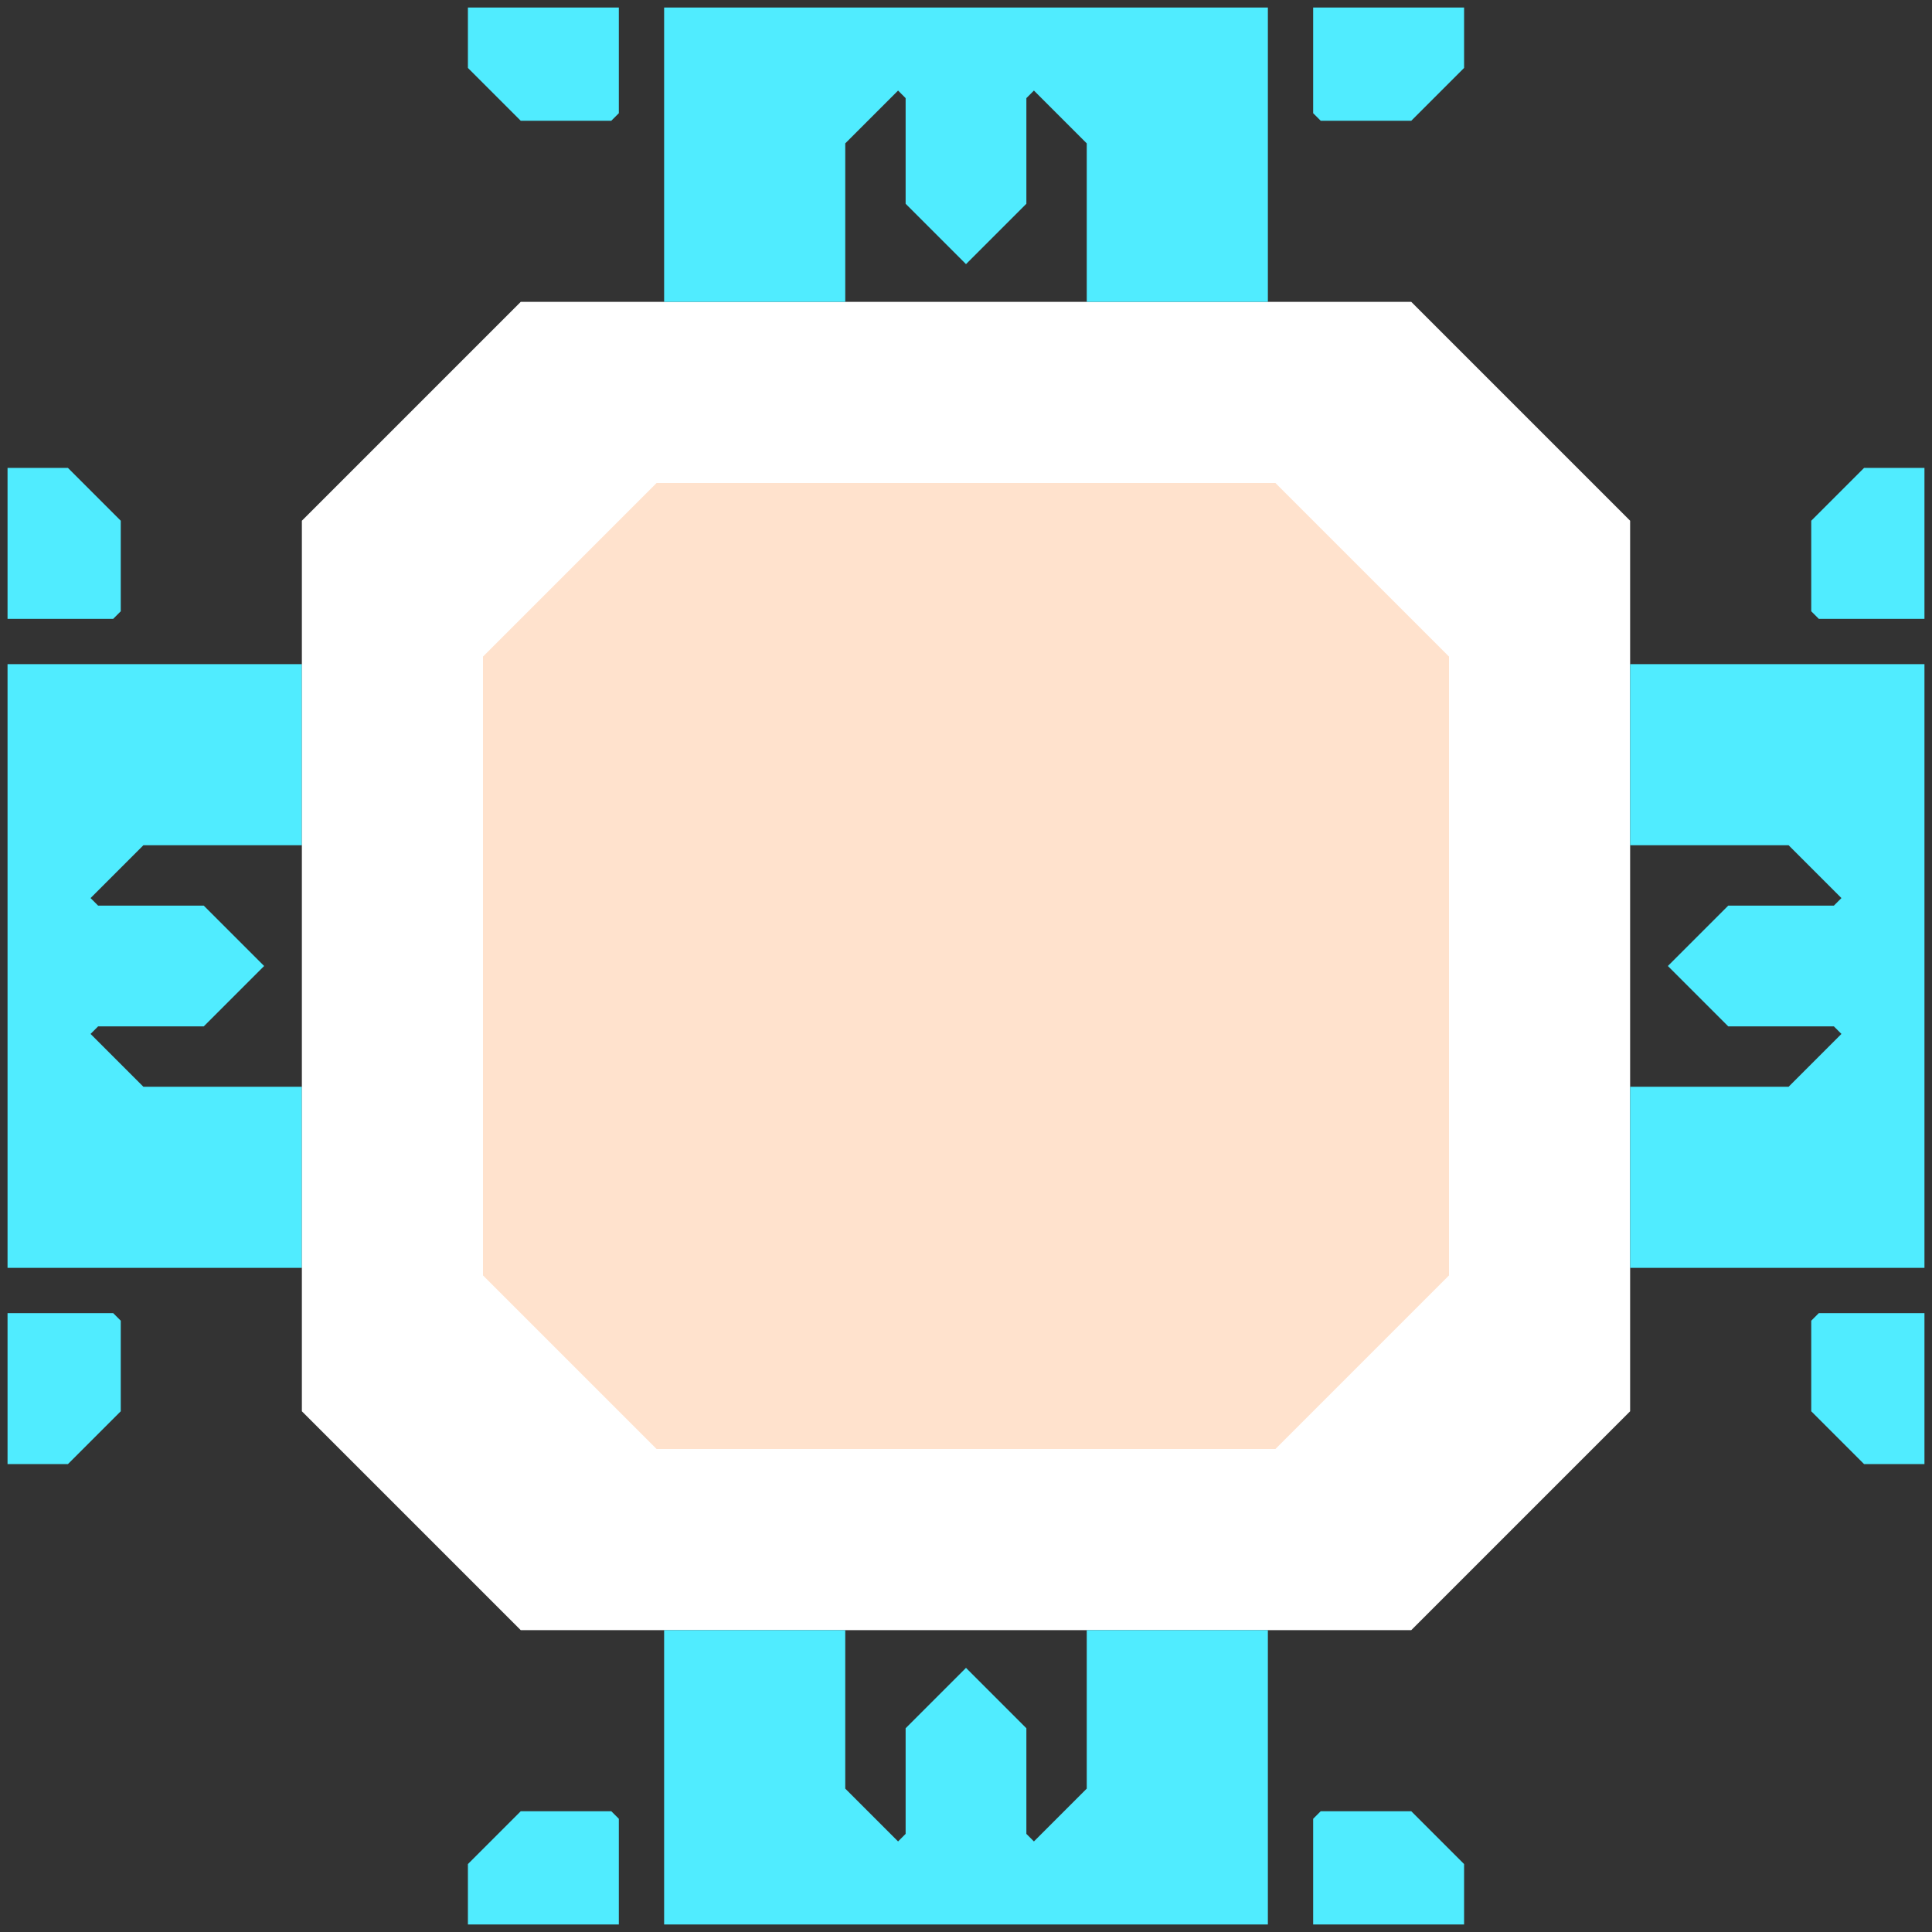 <svg xmlns="http://www.w3.org/2000/svg" width="128" height="128" style="fill-opacity:1;color-rendering:auto;color-interpolation:auto;text-rendering:auto;stroke:#000;stroke-linecap:square;stroke-miterlimit:10;shape-rendering:auto;stroke-opacity:1;fill:#000;stroke-dasharray:none;font-weight:400;stroke-width:1;font-family:&quot;Dialog&quot;;font-style:normal;stroke-linejoin:miter;font-size:12px;stroke-dashoffset:0;image-rendering:auto">
    <rect width="100%" height="100%" fill="#333333" stroke="none"/>
    <g style="stroke-linecap:round;fill:#50ecff;stroke:#50ecff">
        <path stroke="none" d="M.5 41V31h4L8 34.5v6l-.5.5Z" style="stroke:none"/>
    </g>
    <g stroke="none" style="stroke-linecap:round;fill:#50ecff;stroke:#50ecff">
        <path d="M.5 84V44H20v12H9.5L6 59.5l.5.5h7l4 4-4 4h-7l-.5.5L9.5 72H20v12Zm0 13V87h7l.5.5v6L4.5 97Z" style="stroke:none"/>
        <path d="M20 93.5v-59L34.5 20h59L108 34.5v59L93.5 108h-59Z" style="fill:#fff;stroke:none"/>
        <path d="M28 40.5v47L40.5 100h47L100 87.5v-47L87.5 28h-47Z" style="fill:#fff;stroke:none"/>
        <path d="M31 4.5v-4h10v7l-.5.5h-6Z" style="stroke:none"/>
        <path d="M32 84.5v-41L43.5 32h41L96 43.5v41L84.5 96h-41Z" style="fill:#ffe2cd;stroke:none"/>
        <path d="M40 48.5v31l8.5 8.5h31l8.5-8.5v-31L79.5 40h-31Z" style="fill:#ffe2cd;stroke:none"/>
        <path d="M41 127.5H31v-4l3.5-3.5h6l.5.5ZM44 20V.5h40V20H72V9.5L68.5 6l-.5.5v7l-4 4-4-4v-7l-.5-.5L56 9.5V20Zm12 98.5 3.5 3.5.5-.5v-7l4-4 4 4v7l.5.5 3.5-3.5V108h12v19.5H44V108h12ZM87.5 8l-.5-.5v-7h10v4L93.5 8ZM97 123.5v4H87v-7l.5-.5h6ZM108 56V44h19.5v40H108V72h10.5l3.5-3.5-.5-.5h-7l-4-4 4-4h7l.5-.5-3.5-3.5Zm12.5-15-.5-.5v-6l3.5-3.5h4v10Zm-.5 52.5v-6l.5-.5h7v10h-4Z" style="stroke:none"/>
    </g>
</svg>
